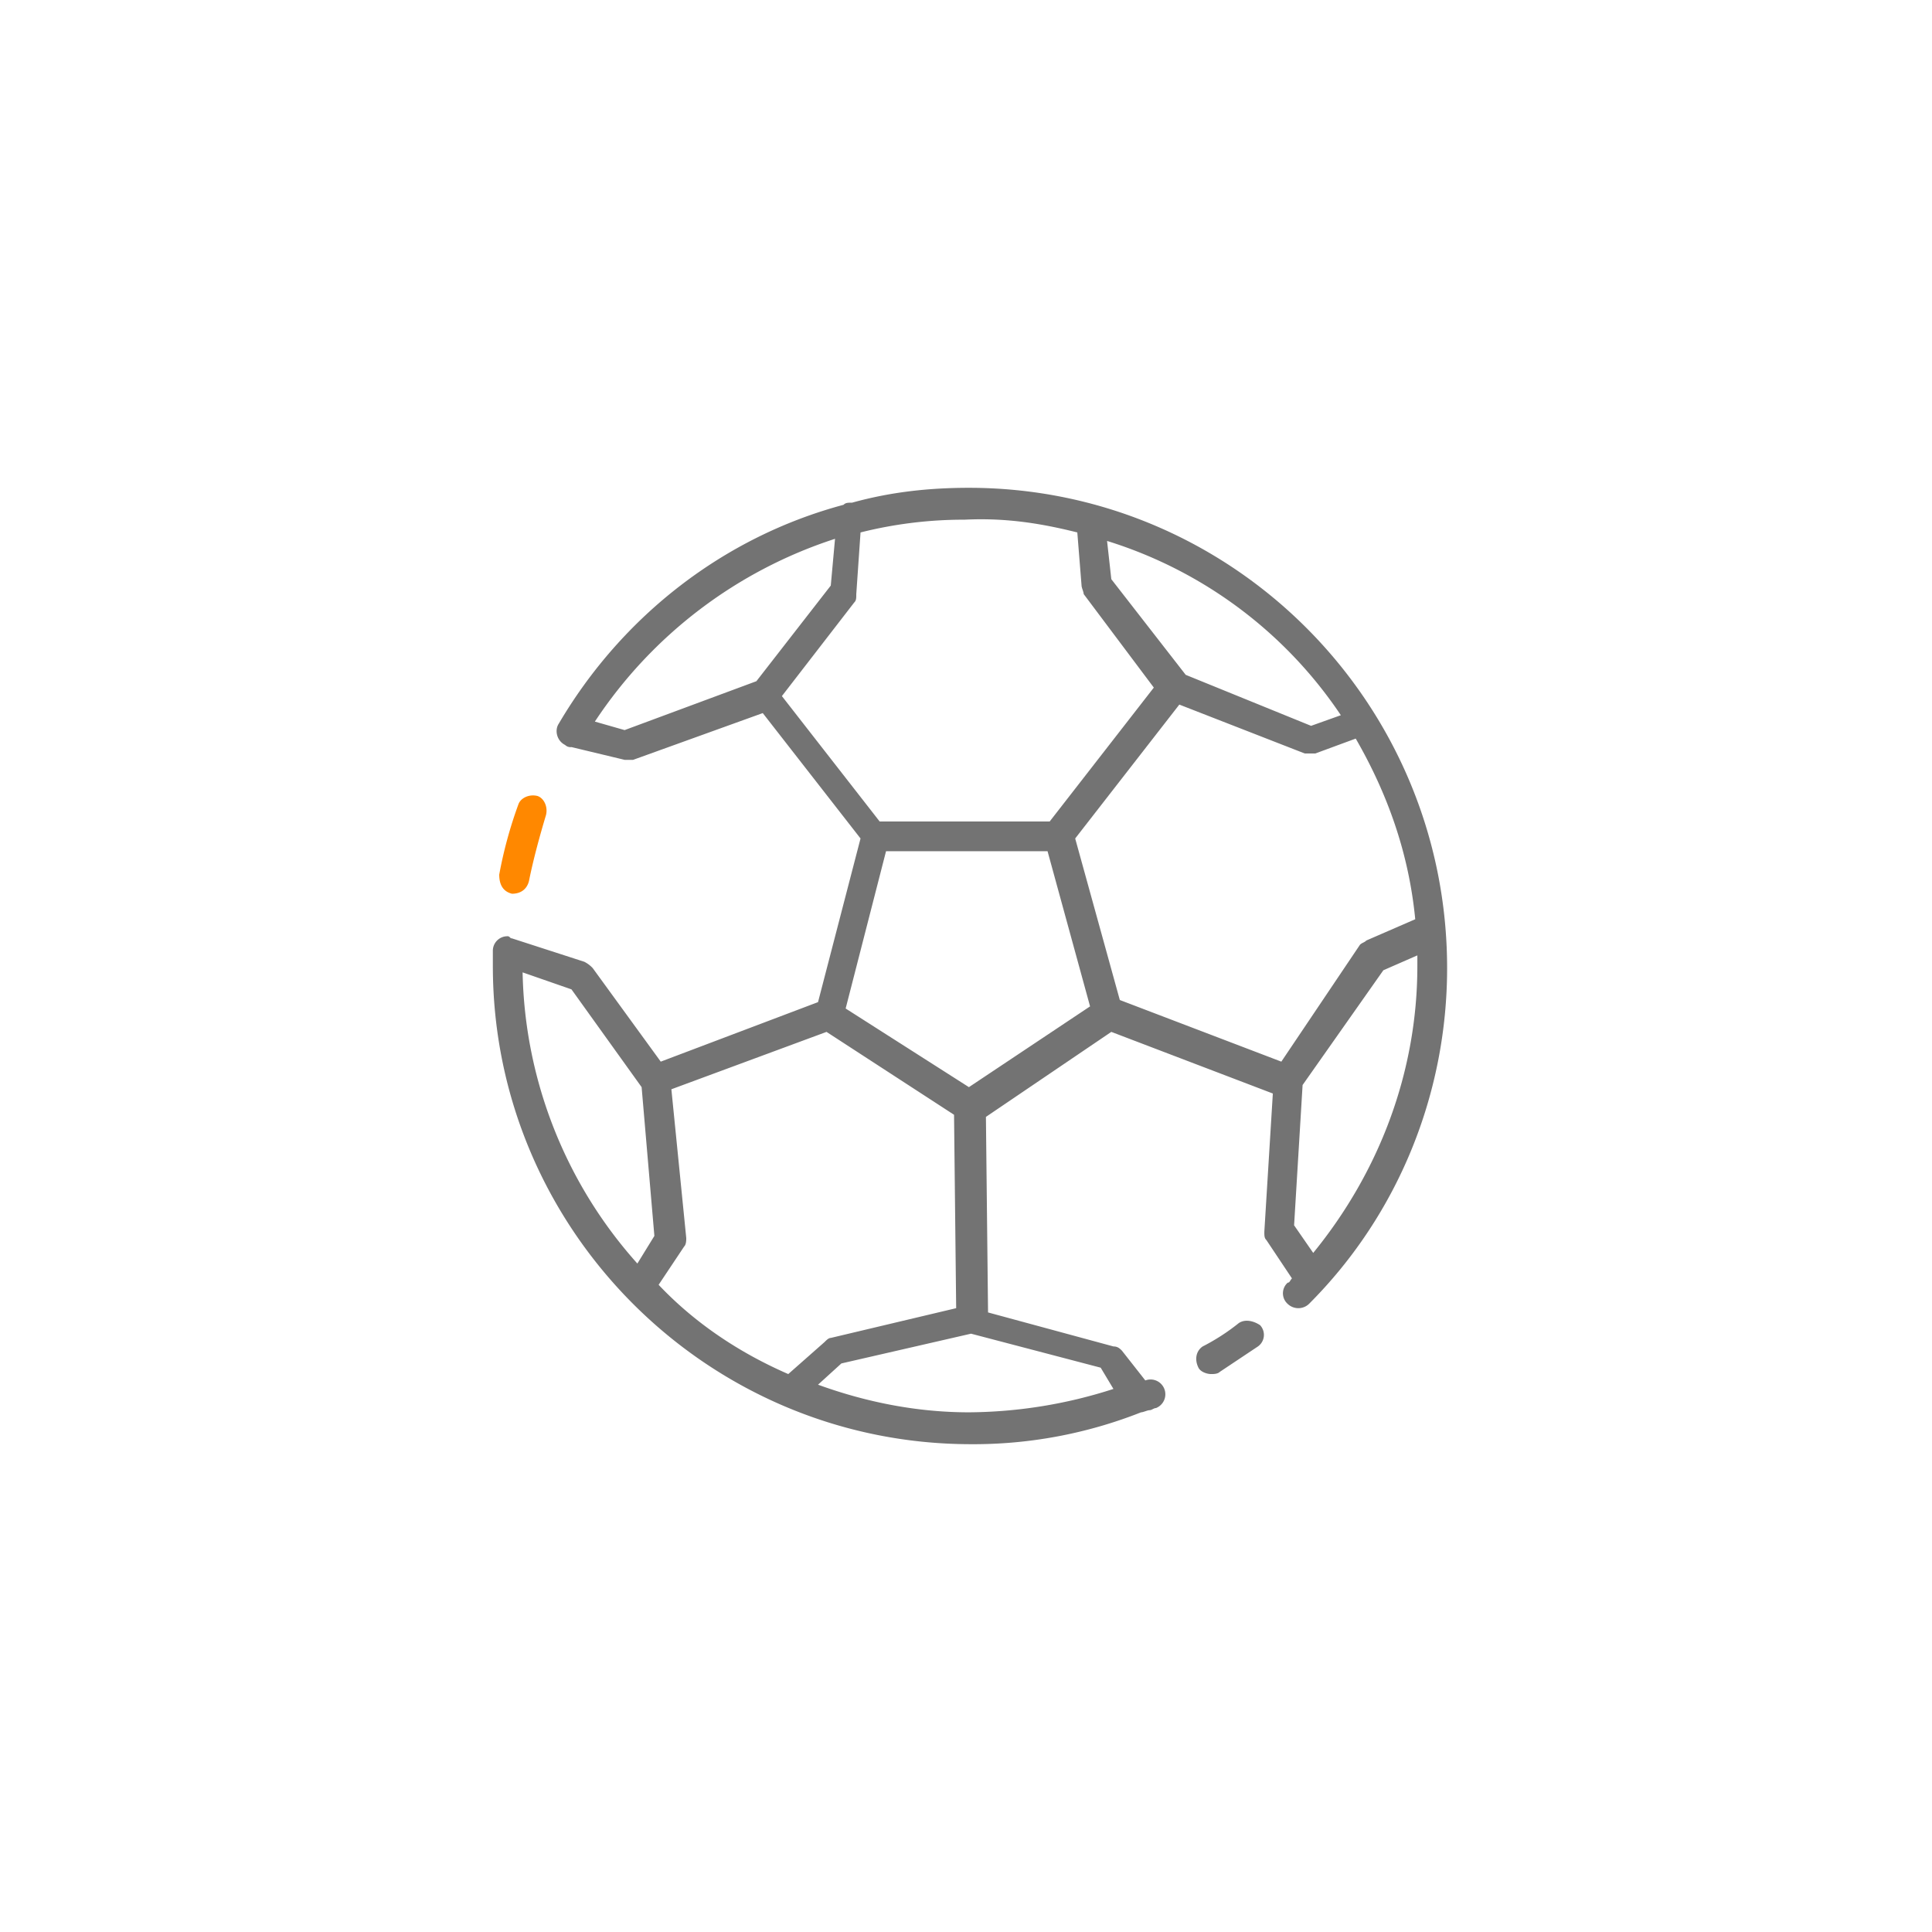 <svg xmlns="http://www.w3.org/2000/svg" viewBox="0 0 1024 1024">
  <title>combustivel</title>
  <g id="0132b675-912d-4701-b326-d2df3014cb8c" data-name="Layer 4">
    <g>
      <path d="M656.607,701.245a111.606,111.606,0,0,1-19.15,12.391c-3.379,2.253-4.506,6.759-2.253,11.265,1.126,2.253,4.506,3.379,6.759,3.379,1.126,0,3.379,0,4.506-1.126q10.138-6.759,20.276-13.517a7.526,7.526,0,0,0,1.126-11.265C664.493,700.118,659.987,698.992,656.607,701.245Z" fill="#737373"/>
      <path d="M513.547,258.547c-21.403,0-41.679,2.253-61.955,7.885h0c-2.253,0-3.379,0-4.506,1.126C384.005,284.456,329.935,326.135,296.141,383.584c-2.253,3.379-1.126,9.012,3.379,11.265h0a4.138,4.138,0,0,0,3.379,1.126l28.161,6.759h4.506l68.714-24.782,51.817,66.461L433.569,531.15l-83.358,31.541-36.047-49.564a15.55,15.55,0,0,0-4.506-3.379l-38.3-12.391h0c-1.126,0-1.126-1.126-2.253-1.126a7.7,7.7,0,0,0-7.885,7.885V512c0,139.681,113.772,253.453,253.453,253.453a241.784,241.784,0,0,0,90.117-16.897c1.126,0,3.379-1.126,4.506-1.126s2.253-1.126,3.379-1.126a7.845,7.845,0,0,0-5.632-14.644l-12.391-15.77c-1.126-1.126-2.253-2.253-4.506-2.253l-66.461-18.023L522.559,591.978l66.461-45.058,85.611,32.667L670.125,652.807c0,2.253,0,3.379,1.126,4.506l13.517,20.276c-1.126,1.126-1.126,2.253-2.253,2.253a7.525,7.525,0,0,0,0,11.265,8.167,8.167,0,0,0,11.265,0C741.092,643.795,767,579.587,767,513.126,767,372.319,653.228,258.547,513.547,258.547ZM679.136,562.691,593.526,530.023l-23.656-85.611,55.196-70.967,66.461,25.909h5.632l21.403-7.885c16.897,29.288,28.161,60.829,31.541,95.749l-25.908,11.265c-1.126,1.126-2.253,1.126-3.379,2.253Zm31.541-183.612-15.77,5.632-66.461-27.035-39.426-50.691L586.767,286.709A231.736,231.736,0,0,1,710.677,379.078ZM570.997,282.203l2.253,28.161c0,1.126,1.126,3.379,1.126,4.506l37.173,49.564L556.353,435.401H466.236L414.419,368.94l38.3-49.564c1.126-1.126,1.126-2.253,1.126-4.506l2.253-32.667a224.478,224.478,0,0,1,55.196-6.759C533.824,274.318,552.973,277.697,570.997,282.203ZM331.061,386.963l-15.77-4.506a241.969,241.969,0,0,1,127.29-96.875l-2.253,24.782-39.426,50.691ZM505.662,590.852l1.126,102.508-66.461,15.77c-1.126,0-2.253,1.126-3.379,2.253l-19.15,16.897c-25.909-11.265-49.564-27.035-68.714-47.311l13.517-20.276c1.126-1.126,1.126-3.379,1.126-4.506l-7.885-78.852,82.231-30.414ZM340.073,576.208l6.759,78.852-9.012,14.644a238.272,238.272,0,0,1-60.829-154.325l25.909,9.012ZM590.146,736.165a253.503,253.503,0,0,1-76.599,12.391c-28.161,0-55.196-5.632-79.978-14.644l12.391-11.265,68.714-15.77L583.388,724.9ZM513.547,576.208,448.213,534.529l21.403-83.358h85.611l22.529,82.231Zm182.486,87.864-10.138-14.644,4.506-74.346,42.805-60.829,18.023-7.885V512C751.23,568.323,730.953,621.266,696.033,664.072Z" fill="#737373"/>
      <path d="M271.359,473.7h0c4.506,0,7.885-2.253,9.012-6.759,2.253-11.265,5.632-23.656,9.012-34.92,1.126-4.506-1.126-9.012-4.506-10.138-4.506-1.126-9.012,1.126-10.138,4.506a228.059,228.059,0,0,0-10.138,37.173Q264.601,472.011,271.359,473.7Z" fill="#f80"/>
    </g>
  </g>
</svg>
